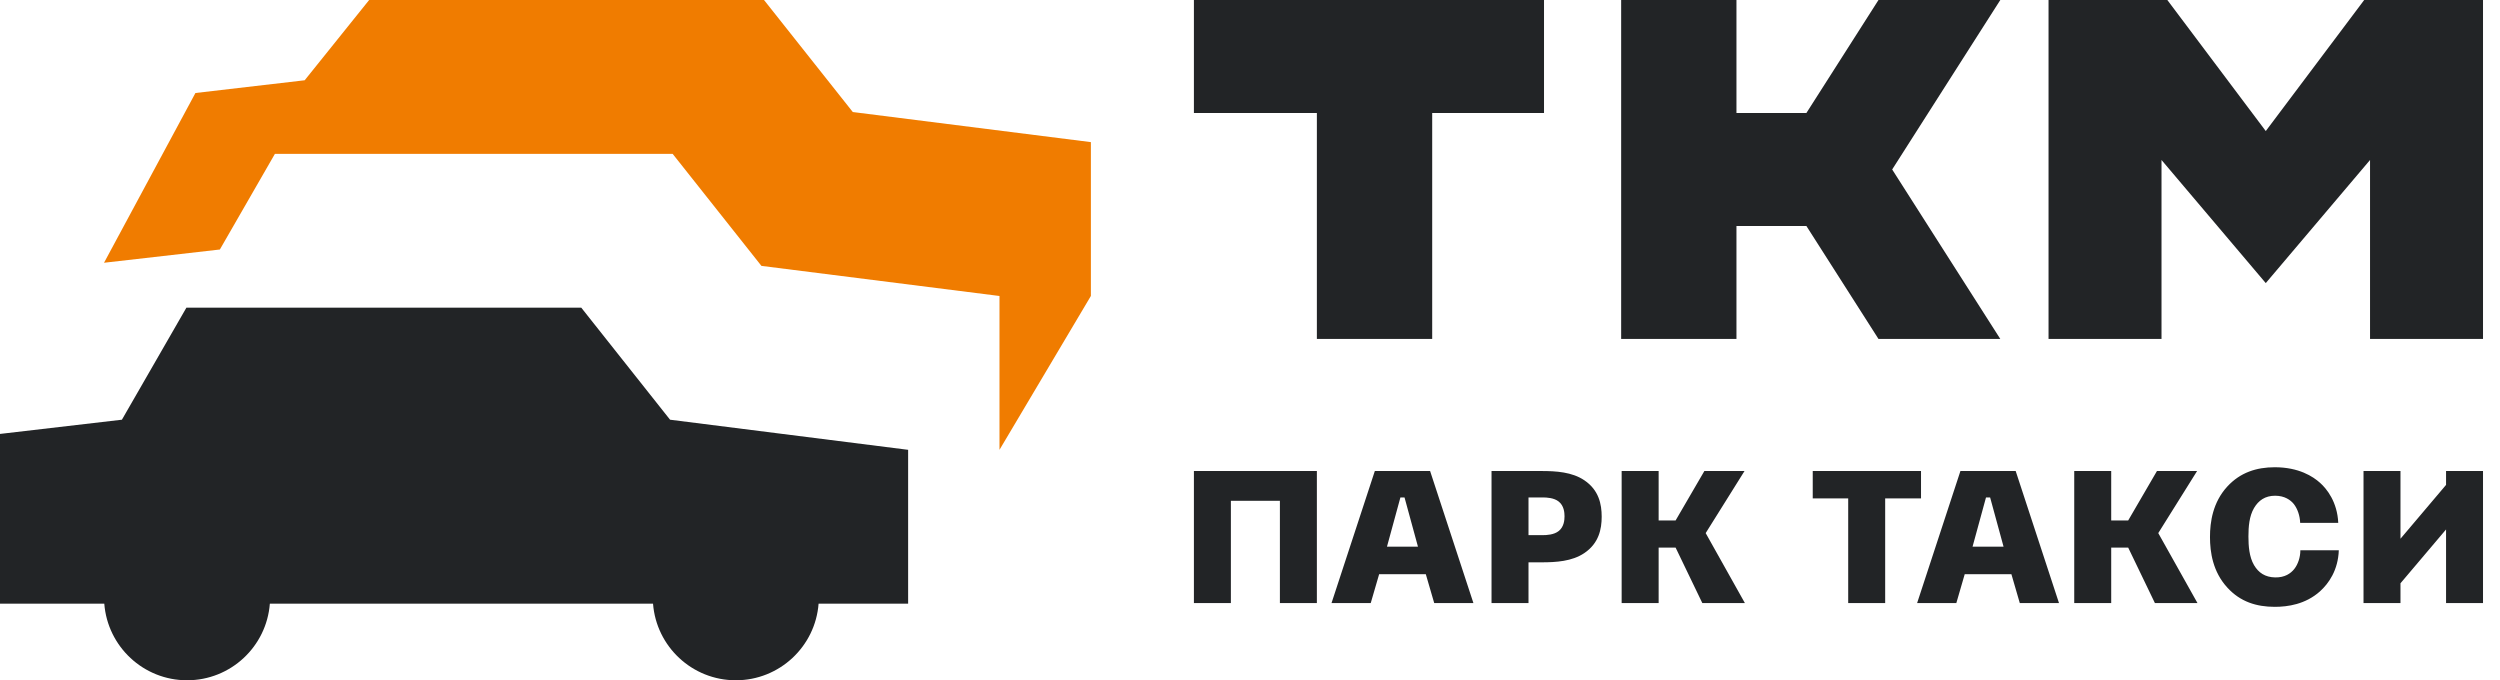 <svg width="147" height="40" viewBox="0 0 147 40" fill="none" xmlns="http://www.w3.org/2000/svg">
<path fill-rule="evenodd" clip-rule="evenodd" d="M11.491 5.469L17.915 4.72L21.706 0H44.924L50.145 6.588L64.144 8.357L64.144 17.402L58.77 26.449V17.404L58.77 17.404L44.772 15.634L39.551 9.046L16.165 9.047L12.928 14.671L6.126 15.449L6.117 15.449L11.491 5.469Z" fill="#F07C00"/>
<path fill-rule="evenodd" clip-rule="evenodd" d="M10.96 18.092H34.179L39.399 24.679L53.398 26.449V35.495H48.133C47.941 38.015 45.835 40 43.266 40C40.696 40 38.591 38.015 38.398 35.495H15.867C15.675 38.015 13.569 40 11 40C8.43 40 6.325 38.015 6.132 35.495H0V25.515L7.168 24.679L10.96 18.092ZM70.202 27.696V35.461H72.376V29.448H75.258V35.461H77.432V27.696H70.202ZM80.84 27.696L78.293 35.461H80.599L81.093 33.764H83.838L84.332 35.461H86.637L84.09 27.696H80.84ZM82.344 29.249H82.586L83.376 32.144H81.554L82.344 29.249ZM87.702 27.696V35.461H89.876V33.065H90.633C91.49 33.065 92.434 33.01 93.158 32.521C94.014 31.944 94.179 31.112 94.179 30.381C94.179 29.648 94.014 28.816 93.158 28.24C92.434 27.751 91.49 27.696 90.633 27.696H87.702ZM89.876 29.249H90.699C90.951 29.249 91.38 29.271 91.654 29.493C91.961 29.737 91.994 30.136 91.994 30.358C91.994 30.58 91.961 30.979 91.654 31.223C91.38 31.445 90.951 31.467 90.699 31.467H89.876V29.249ZM95.353 27.696V35.461H97.528V32.2H98.526L100.097 35.461H102.6L100.294 31.346L102.578 27.696H100.217L98.526 30.602H97.528V27.696H95.353ZM106.589 27.696V29.304H108.674V35.461H110.848V29.304H112.956V27.696H106.589ZM115.273 27.696L112.726 35.461H115.032L115.525 33.764H118.271L118.764 35.461H121.069L118.522 27.696H115.273ZM116.777 29.249H117.019L117.809 32.144H115.986L116.777 29.249ZM121.965 27.696V35.461H124.139V32.2H125.138L126.709 35.461H129.212L126.906 31.346L129.189 27.696H126.829L125.138 30.602H124.139V27.696H121.965ZM135.261 32.355C135.261 32.777 135.118 33.187 134.898 33.464C134.69 33.719 134.35 33.963 133.778 33.952C133.186 33.941 132.801 33.675 132.538 33.231C132.252 32.743 132.208 32.1 132.208 31.545C132.208 30.979 132.252 30.358 132.538 29.87C132.801 29.427 133.186 29.149 133.778 29.149C134.338 29.149 134.69 29.404 134.876 29.637C135.096 29.915 135.238 30.336 135.25 30.746H137.489C137.434 29.504 136.808 28.739 136.424 28.395C136.007 28.018 135.173 27.474 133.756 27.474C132.68 27.474 131.725 27.784 130.968 28.605C130.111 29.537 129.947 30.691 129.947 31.578C129.947 32.466 130.111 33.619 130.968 34.551C131.725 35.383 132.68 35.682 133.756 35.682C134.514 35.682 135.557 35.538 136.413 34.773C136.93 34.307 137.478 33.531 137.522 32.355H135.261ZM138.975 27.696V35.461H141.148V34.297L143.828 31.132V35.461H146.001V27.696H143.828V28.512L141.148 31.678V27.696H138.975ZM77.432 6.644V19.931H84.213V6.644H90.788V0H84.145H77.502H70.202V6.644H77.432ZM102.104 13.288V19.931H95.324V0H102.104V6.644H106.216L107.276 4.983L110.455 0H117.618L114.438 4.983L111.26 9.965L114.438 14.948L117.618 19.931H110.455L106.216 13.288H102.104ZM120.454 0V19.931H127.097V9.407L133.227 16.646L139.358 9.407V19.931H146.001V0H139.015L133.227 7.706L127.439 0H120.454Z" fill="#222426"/>
</svg>
